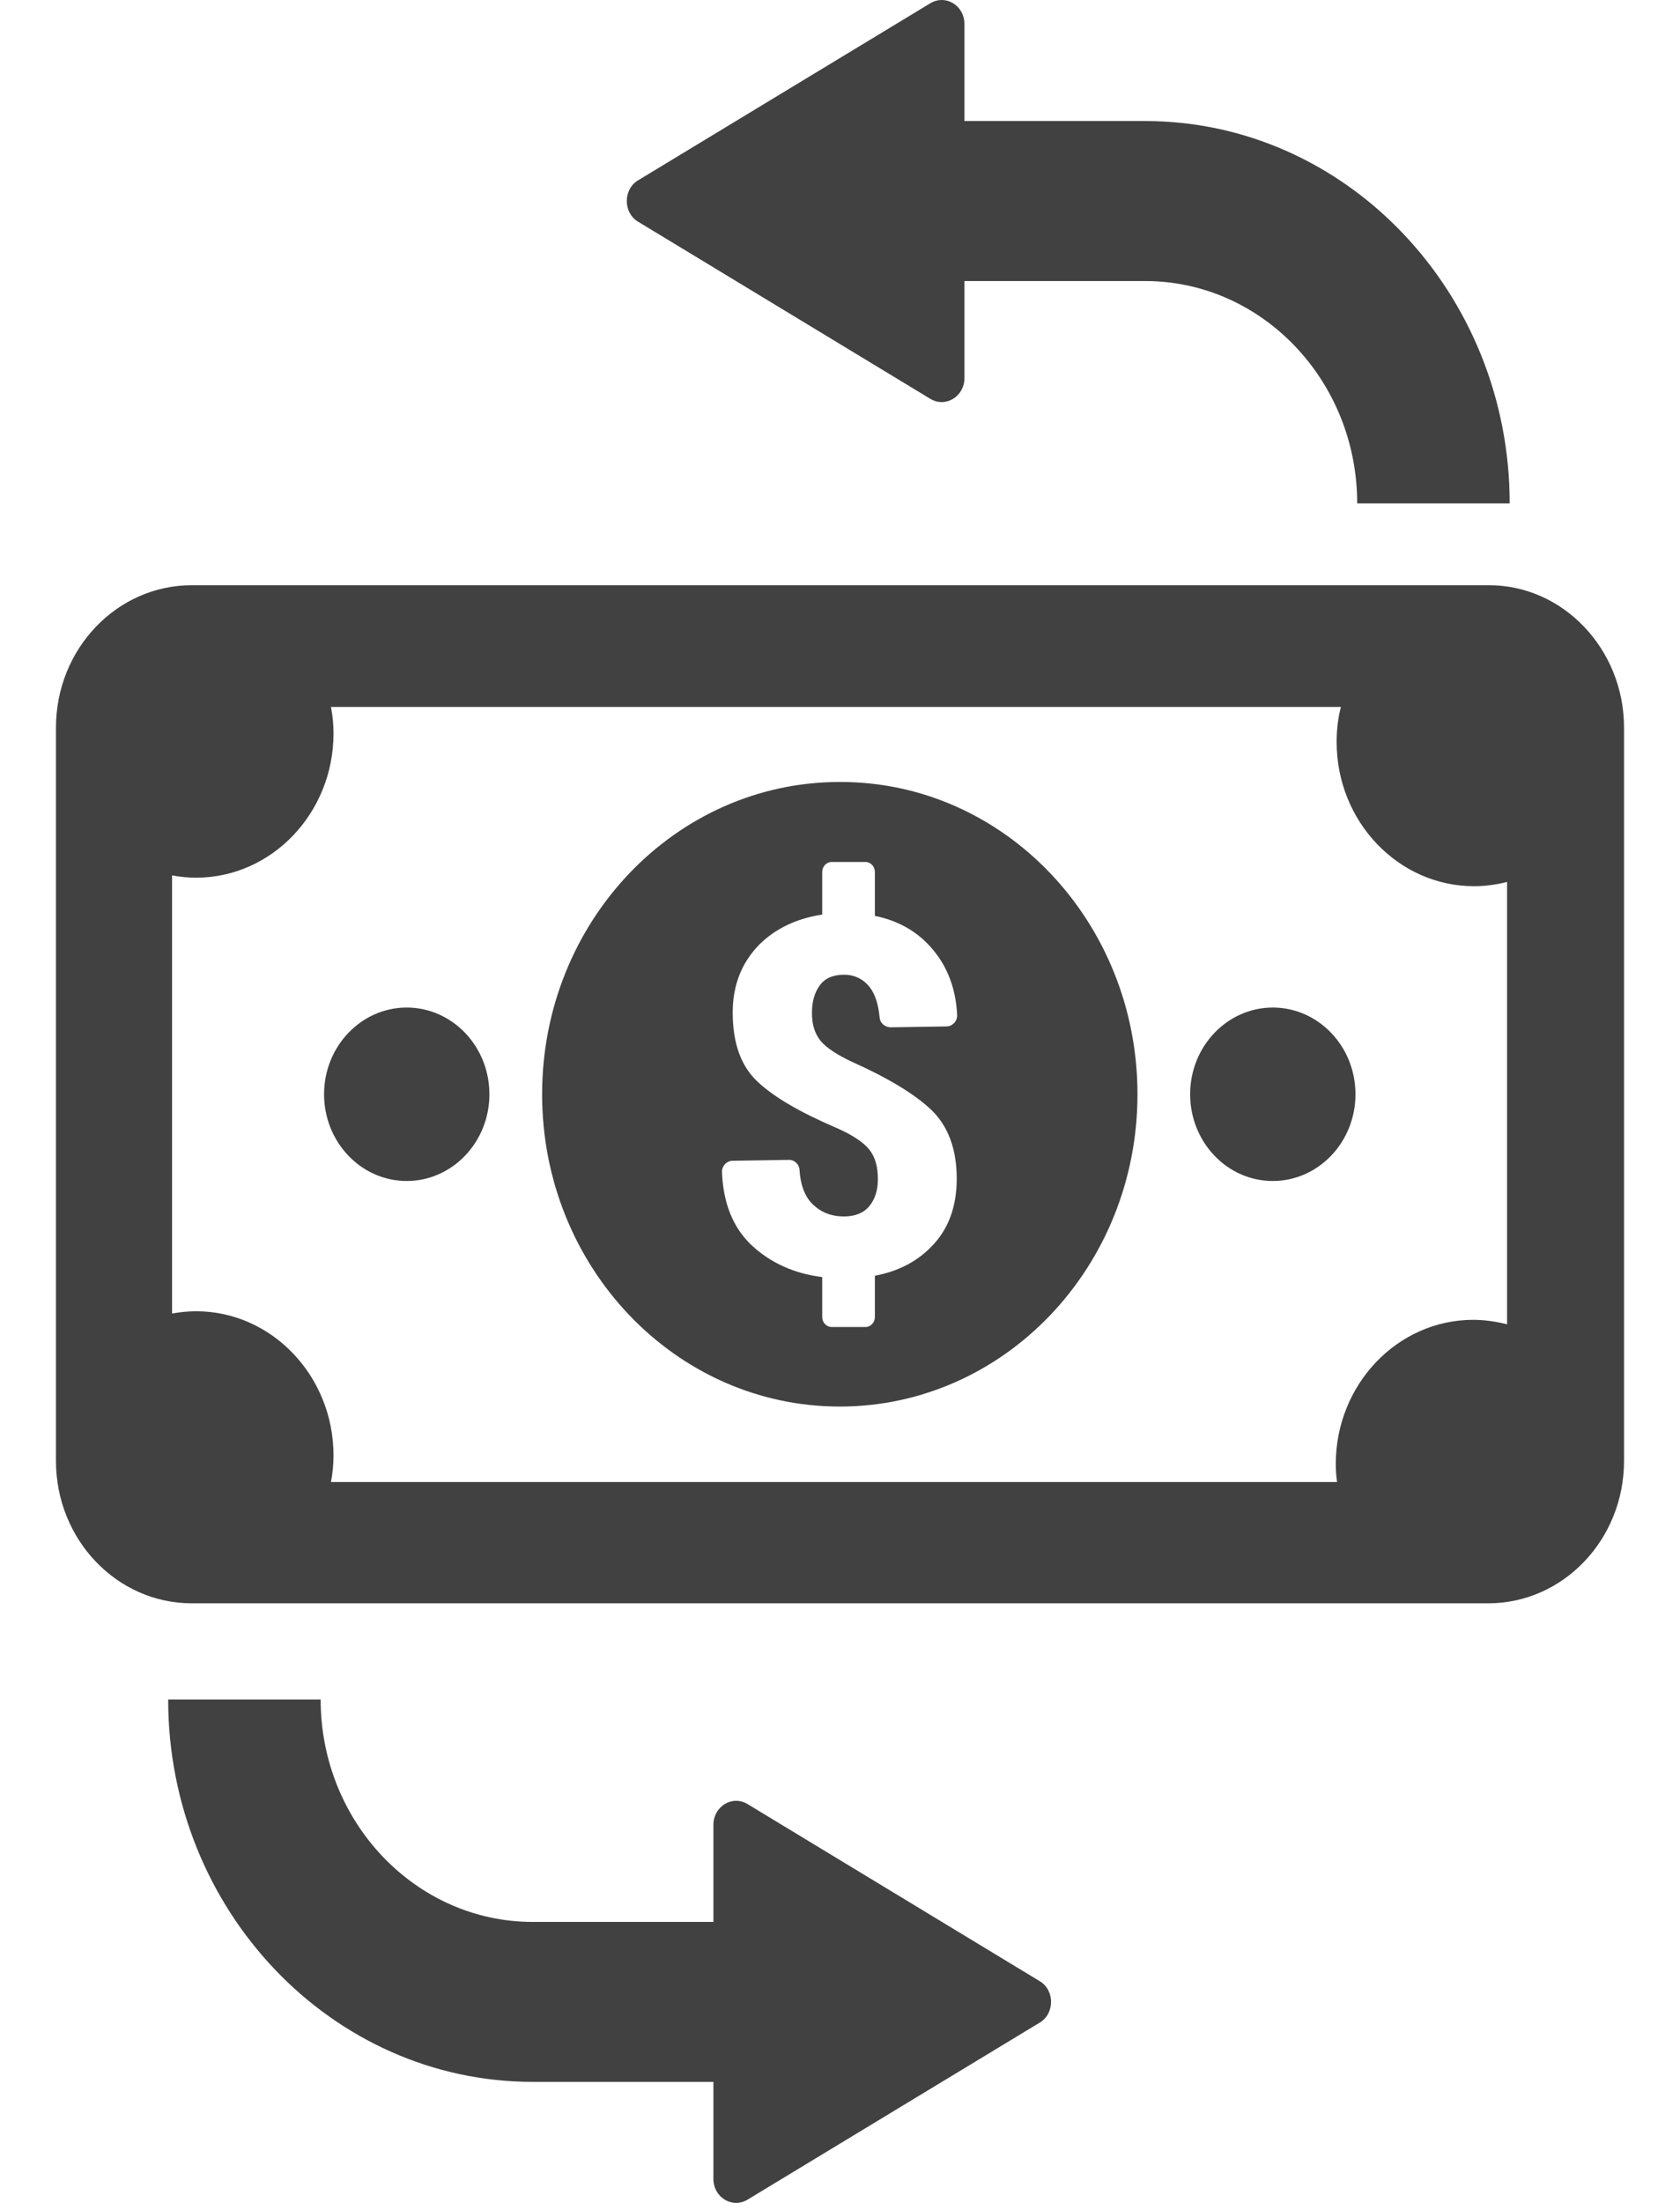 <svg width="29" height="38" viewBox="0 0 29 38" fill="none" xmlns="http://www.w3.org/2000/svg">
<g clip-path="url(#clip0_35_207)">
<path d="M11.014 3.111L16.056 0.058C16.323 -0.105 16.648 0.096 16.648 0.414V2.088H19.768C23.235 2.088 26.06 5.049 26.06 8.684H23.428C23.428 6.568 21.786 4.848 19.768 4.848H16.648V6.522C16.648 6.839 16.323 7.041 16.056 6.878L11.014 3.824C10.755 3.669 10.755 3.266 11.014 3.111ZM17.949 34.176L12.907 31.122C12.64 30.959 12.315 31.161 12.315 31.478V33.153H9.195C7.177 33.153 5.535 31.432 5.535 29.316H2.903C2.903 32.951 5.727 35.912 9.195 35.912H12.315V37.586C12.315 37.904 12.64 38.105 12.907 37.942L17.949 34.889C18.208 34.734 18.208 34.331 17.949 34.176ZM21.971 17.38C21.188 17.38 20.544 18.047 20.544 18.876C20.544 19.698 21.18 20.372 21.971 20.372C22.755 20.372 23.398 19.705 23.398 18.876C23.398 18.047 22.755 17.38 21.971 17.38ZM7.021 17.38C6.238 17.38 5.594 18.047 5.594 18.876C5.594 19.698 6.23 20.372 7.021 20.372C7.805 20.372 8.448 19.705 8.448 18.876C8.448 18.047 7.805 17.38 7.021 17.38ZM28.034 12.552V25.2C28.034 26.557 26.984 27.657 25.69 27.657H3.31C2.016 27.657 0.966 26.557 0.966 25.2V12.552C0.966 11.195 2.016 10.095 3.31 10.095H25.69C26.977 10.087 28.034 11.195 28.034 12.552ZM26.03 15.21C25.846 15.257 25.646 15.287 25.446 15.287C24.137 15.287 23.073 14.171 23.073 12.8C23.073 12.59 23.095 12.389 23.147 12.195H5.713C5.742 12.342 5.757 12.497 5.757 12.652C5.757 14.024 4.692 15.14 3.384 15.14C3.243 15.14 3.103 15.125 2.97 15.101V22.658C3.103 22.635 3.243 22.619 3.384 22.619C4.692 22.619 5.757 23.736 5.757 25.107C5.757 25.262 5.742 25.417 5.713 25.565H23.08C23.066 25.464 23.058 25.363 23.058 25.255C23.058 23.883 24.123 22.767 25.431 22.767C25.631 22.767 25.831 22.798 26.015 22.844V15.21H26.03ZM19.635 18.876C19.635 21.852 17.335 24.263 14.496 24.263C11.657 24.263 9.358 21.852 9.358 18.876C9.358 15.9 11.657 13.489 14.496 13.489C17.335 13.482 19.635 15.9 19.635 18.876ZM14.016 17.473C14.016 17.279 14.06 17.124 14.149 17C14.238 16.876 14.378 16.814 14.57 16.814C14.755 16.814 14.91 16.892 15.021 17.039C15.11 17.163 15.162 17.326 15.184 17.551C15.191 17.651 15.28 17.721 15.376 17.721L16.337 17.706C16.441 17.706 16.529 17.613 16.522 17.504C16.5 17.062 16.359 16.69 16.116 16.396C15.864 16.086 15.524 15.884 15.102 15.799V15.04C15.102 14.947 15.029 14.869 14.94 14.869H14.356C14.267 14.869 14.193 14.947 14.193 15.04V15.776C13.749 15.845 13.387 16.016 13.106 16.295C12.803 16.605 12.648 16.993 12.648 17.465C12.648 17.992 12.788 18.388 13.077 18.659C13.365 18.93 13.823 19.194 14.459 19.465C14.718 19.581 14.903 19.705 14.999 19.822C15.102 19.946 15.154 20.116 15.154 20.341C15.154 20.535 15.102 20.69 15.006 20.806C14.91 20.922 14.762 20.984 14.57 20.984C14.341 20.984 14.156 20.907 14.008 20.752C13.89 20.628 13.816 20.434 13.801 20.178C13.794 20.077 13.705 20 13.609 20.008L12.648 20.023C12.544 20.023 12.456 20.116 12.463 20.225C12.485 20.759 12.655 21.17 12.958 21.465C13.291 21.782 13.705 21.968 14.193 22.03V22.72C14.193 22.813 14.267 22.891 14.356 22.891H14.94C15.029 22.891 15.102 22.813 15.102 22.72V22.007C15.502 21.93 15.82 21.767 16.071 21.511C16.367 21.217 16.515 20.821 16.515 20.333C16.515 19.822 16.367 19.426 16.078 19.147C15.783 18.868 15.332 18.597 14.711 18.318C14.444 18.194 14.26 18.07 14.164 17.954C14.06 17.822 14.016 17.667 14.016 17.473Z" fill="#414141"/>
</g>
<defs>
<clipPath id="clip0_35_207">
<rect width="29" height="38" fill="white"/>
</clipPath>
</defs>
</svg>
